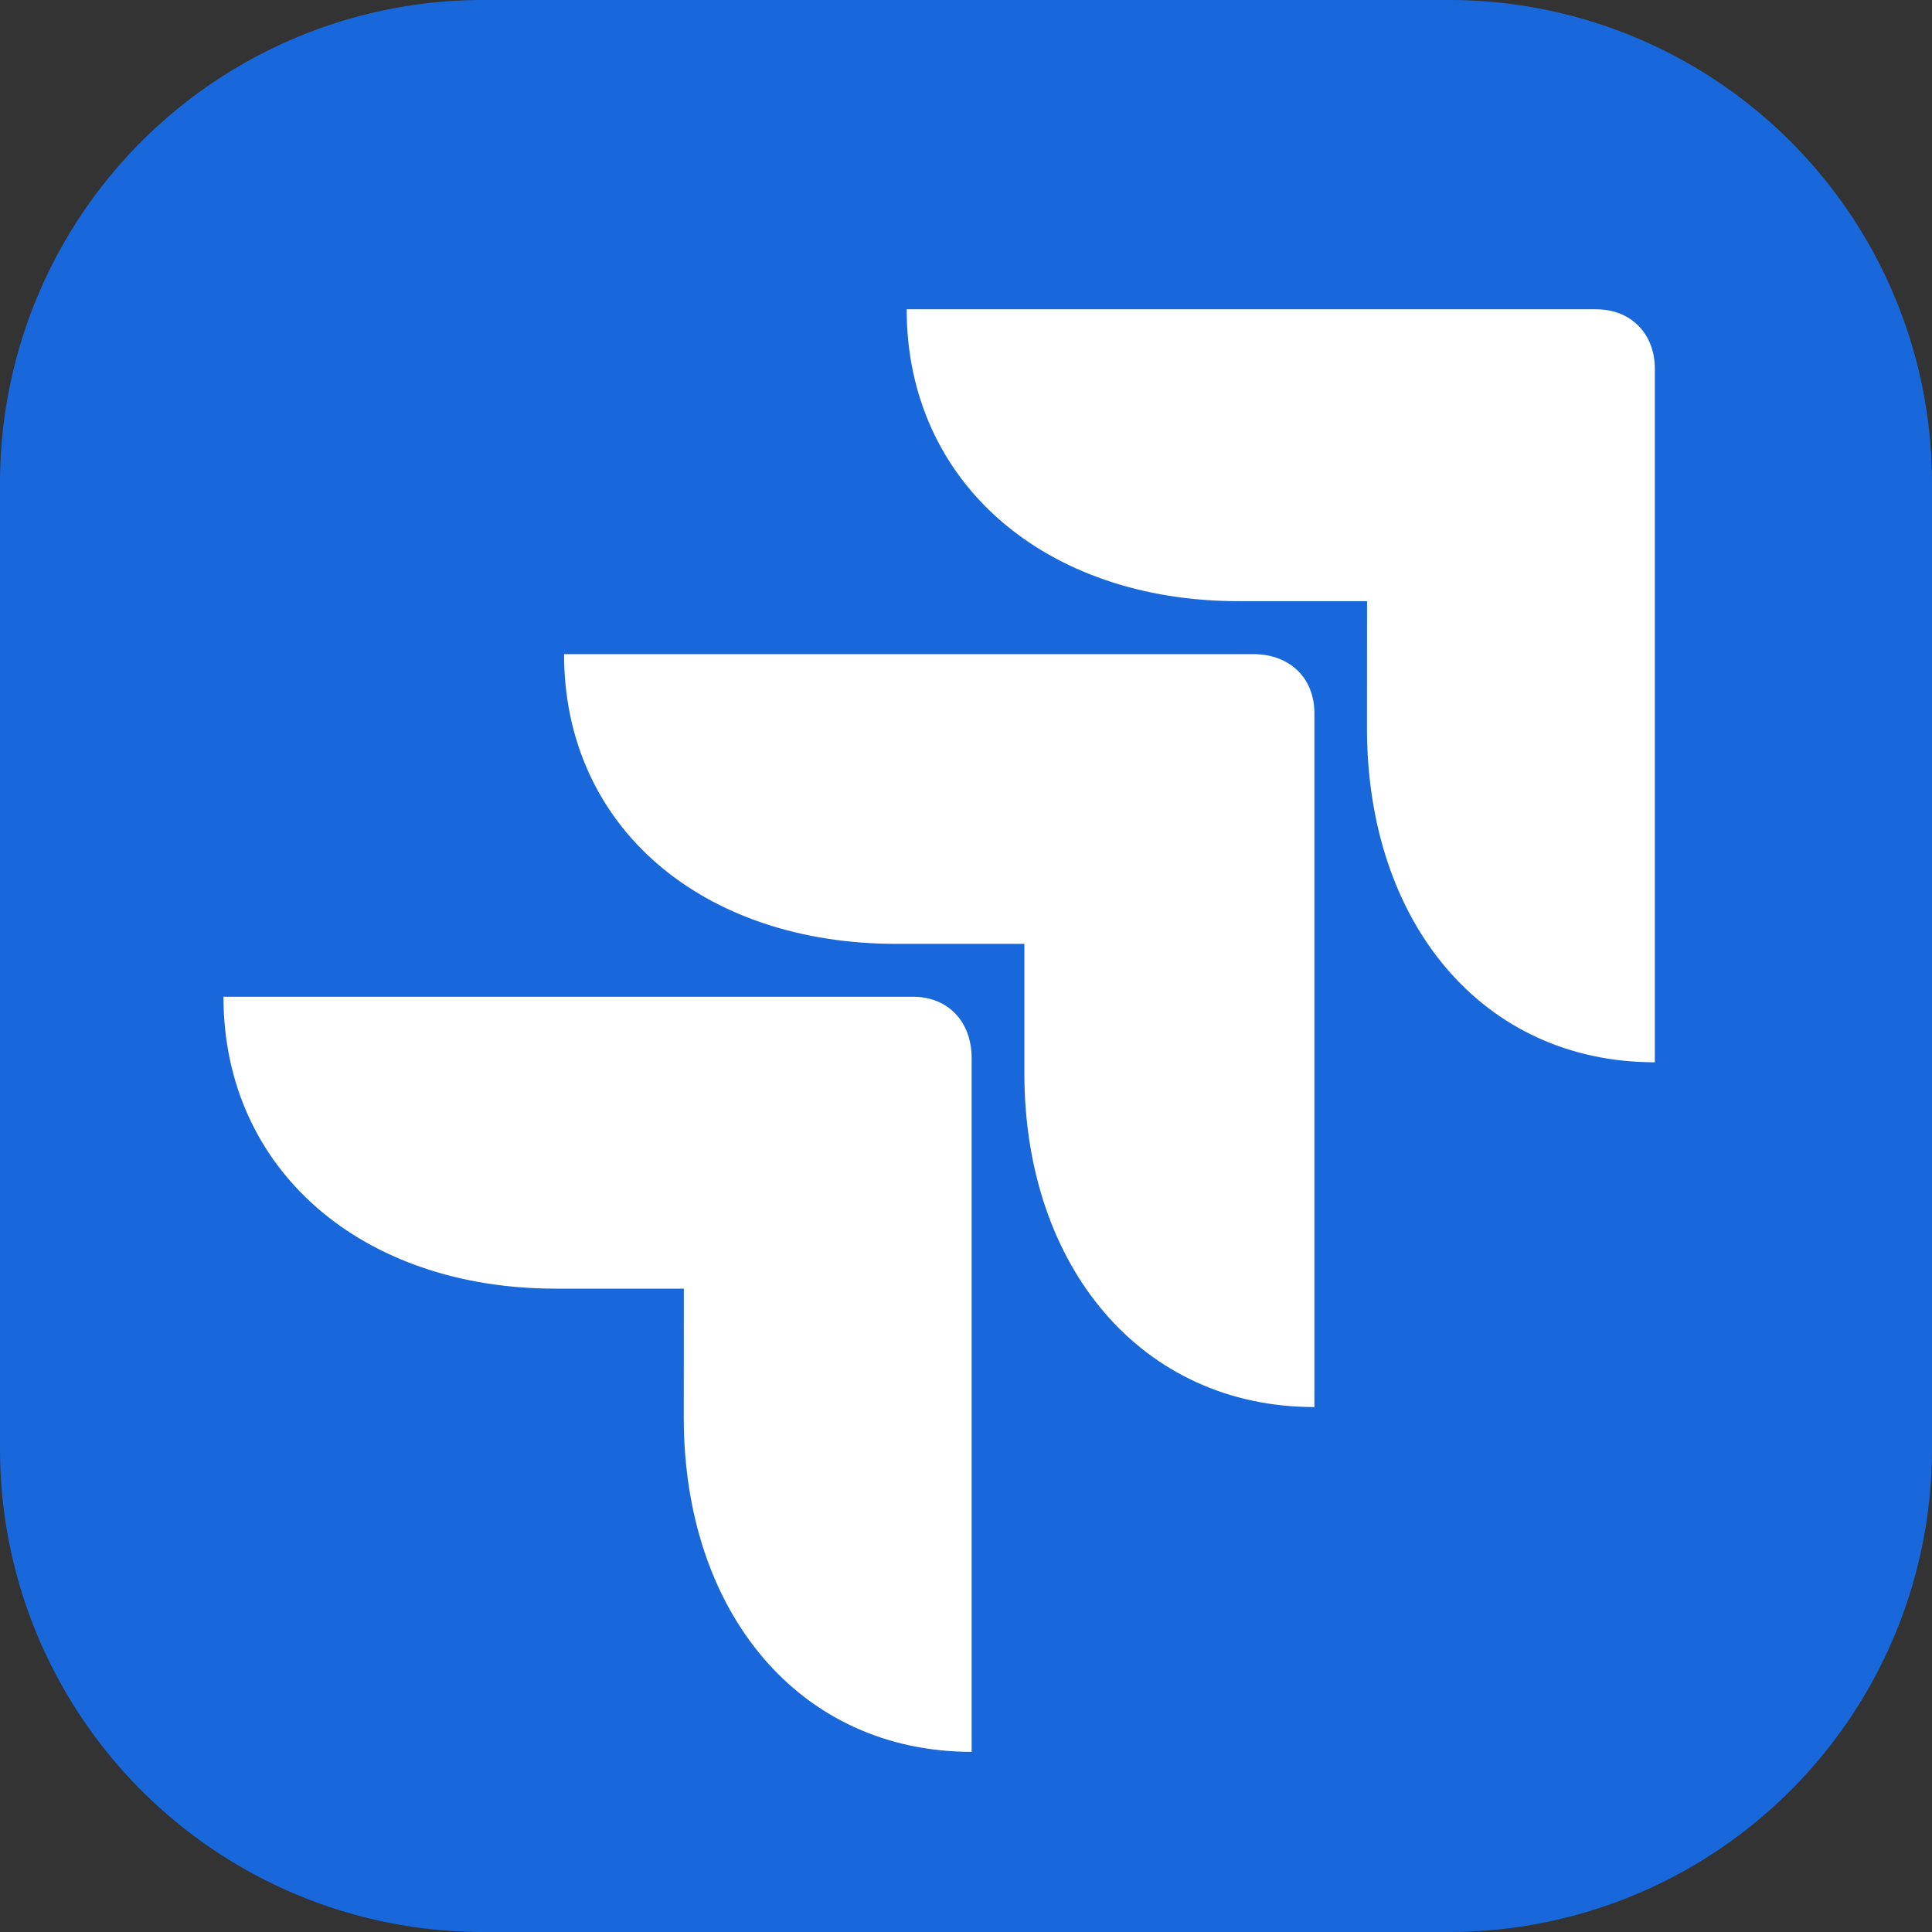 <?xml version="1.0" encoding="UTF-8" standalone="no"?>
<svg
   height="100%"
   viewBox="0 0 24 24"
   version="1.1"
   id="svg2"
   sodipodi:docname="jira-novo.svg"
   inkscape:export-filename="../c9cc108e/1.png"
   inkscape:export-xdpi="388"
   inkscape:export-ydpi="388"
   inkscape:version="1.4.2 (2aeb623e1d, 2025-05-12)"
   xmlns:inkscape="http://www.inkscape.org/namespaces/inkscape"
   xmlns:sodipodi="http://sodipodi.sourceforge.net/DTD/sodipodi-0.dtd"
   xmlns="http://www.w3.org/2000/svg"
   xmlns:svg="http://www.w3.org/2000/svg">
  <rect x="0" y="0" width="24" height="24" fill="#333333" stroke="none"/>
  <defs
     id="defs2" />
  <sodipodi:namedview
     id="namedview2"
     pagecolor="#ffffff"
     bordercolor="#000000"
     borderopacity="0.25"
     inkscape:showpageshadow="2"
     inkscape:pageopacity="0.0"
     inkscape:pagecheckerboard="0"
     inkscape:deskcolor="#d1d1d1"
     inkscape:zoom="33.458333"
     inkscape:cx="20.069738"
     inkscape:cy="15.556663"
     inkscape:window-width="2560"
     inkscape:window-height="1011"
     inkscape:window-x="1920"
     inkscape:window-y="32"
     inkscape:window-maximized="1"
     inkscape:current-layer="svg2" />
  <path
     fill="#1868db"
     d="M0 6a6 6 0 0 1 6-6h12a6 6 0 0 1 6 6v12a6 6 0 0 1-6 6H6a6 6 0 0 1-6-6z"
     id="path1"
     style="fill:#1868db;fill-opacity:1"
     inkscape:label="form" />
  <path
     fill="white"
     d="M 8.495,16.008 H 6.901 c -2.403,0 -4.125,-1.472 -4.125,-3.626 h 8.564 c 0.444,0 0.73,0.316 0.73,0.762 v 8.618 c -2.14,0 -3.576,-1.734 -3.576,-4.151 z m 4.23,-4.283 h -1.592 c -2.403,0 -4.126,-1.445 -4.126,-3.599 h 8.565 c 0.443,0 0.756,0.289 0.756,0.735 v 8.618 c -2.141,0 -3.603,-1.734 -3.603,-4.151 z m 4.257,-4.257 h -1.594 c -2.403,0 -4.125,-1.472 -4.125,-3.626 h 8.564 c 0.444,0 0.73,0.316 0.73,0.736 v 8.618 c -2.14,0 -3.576,-1.734 -3.576,-4.152 z"
     id="path2"
     style="fill:#ffffff;stroke-width:1.178"
     inkscape:label="logo" />
</svg>

